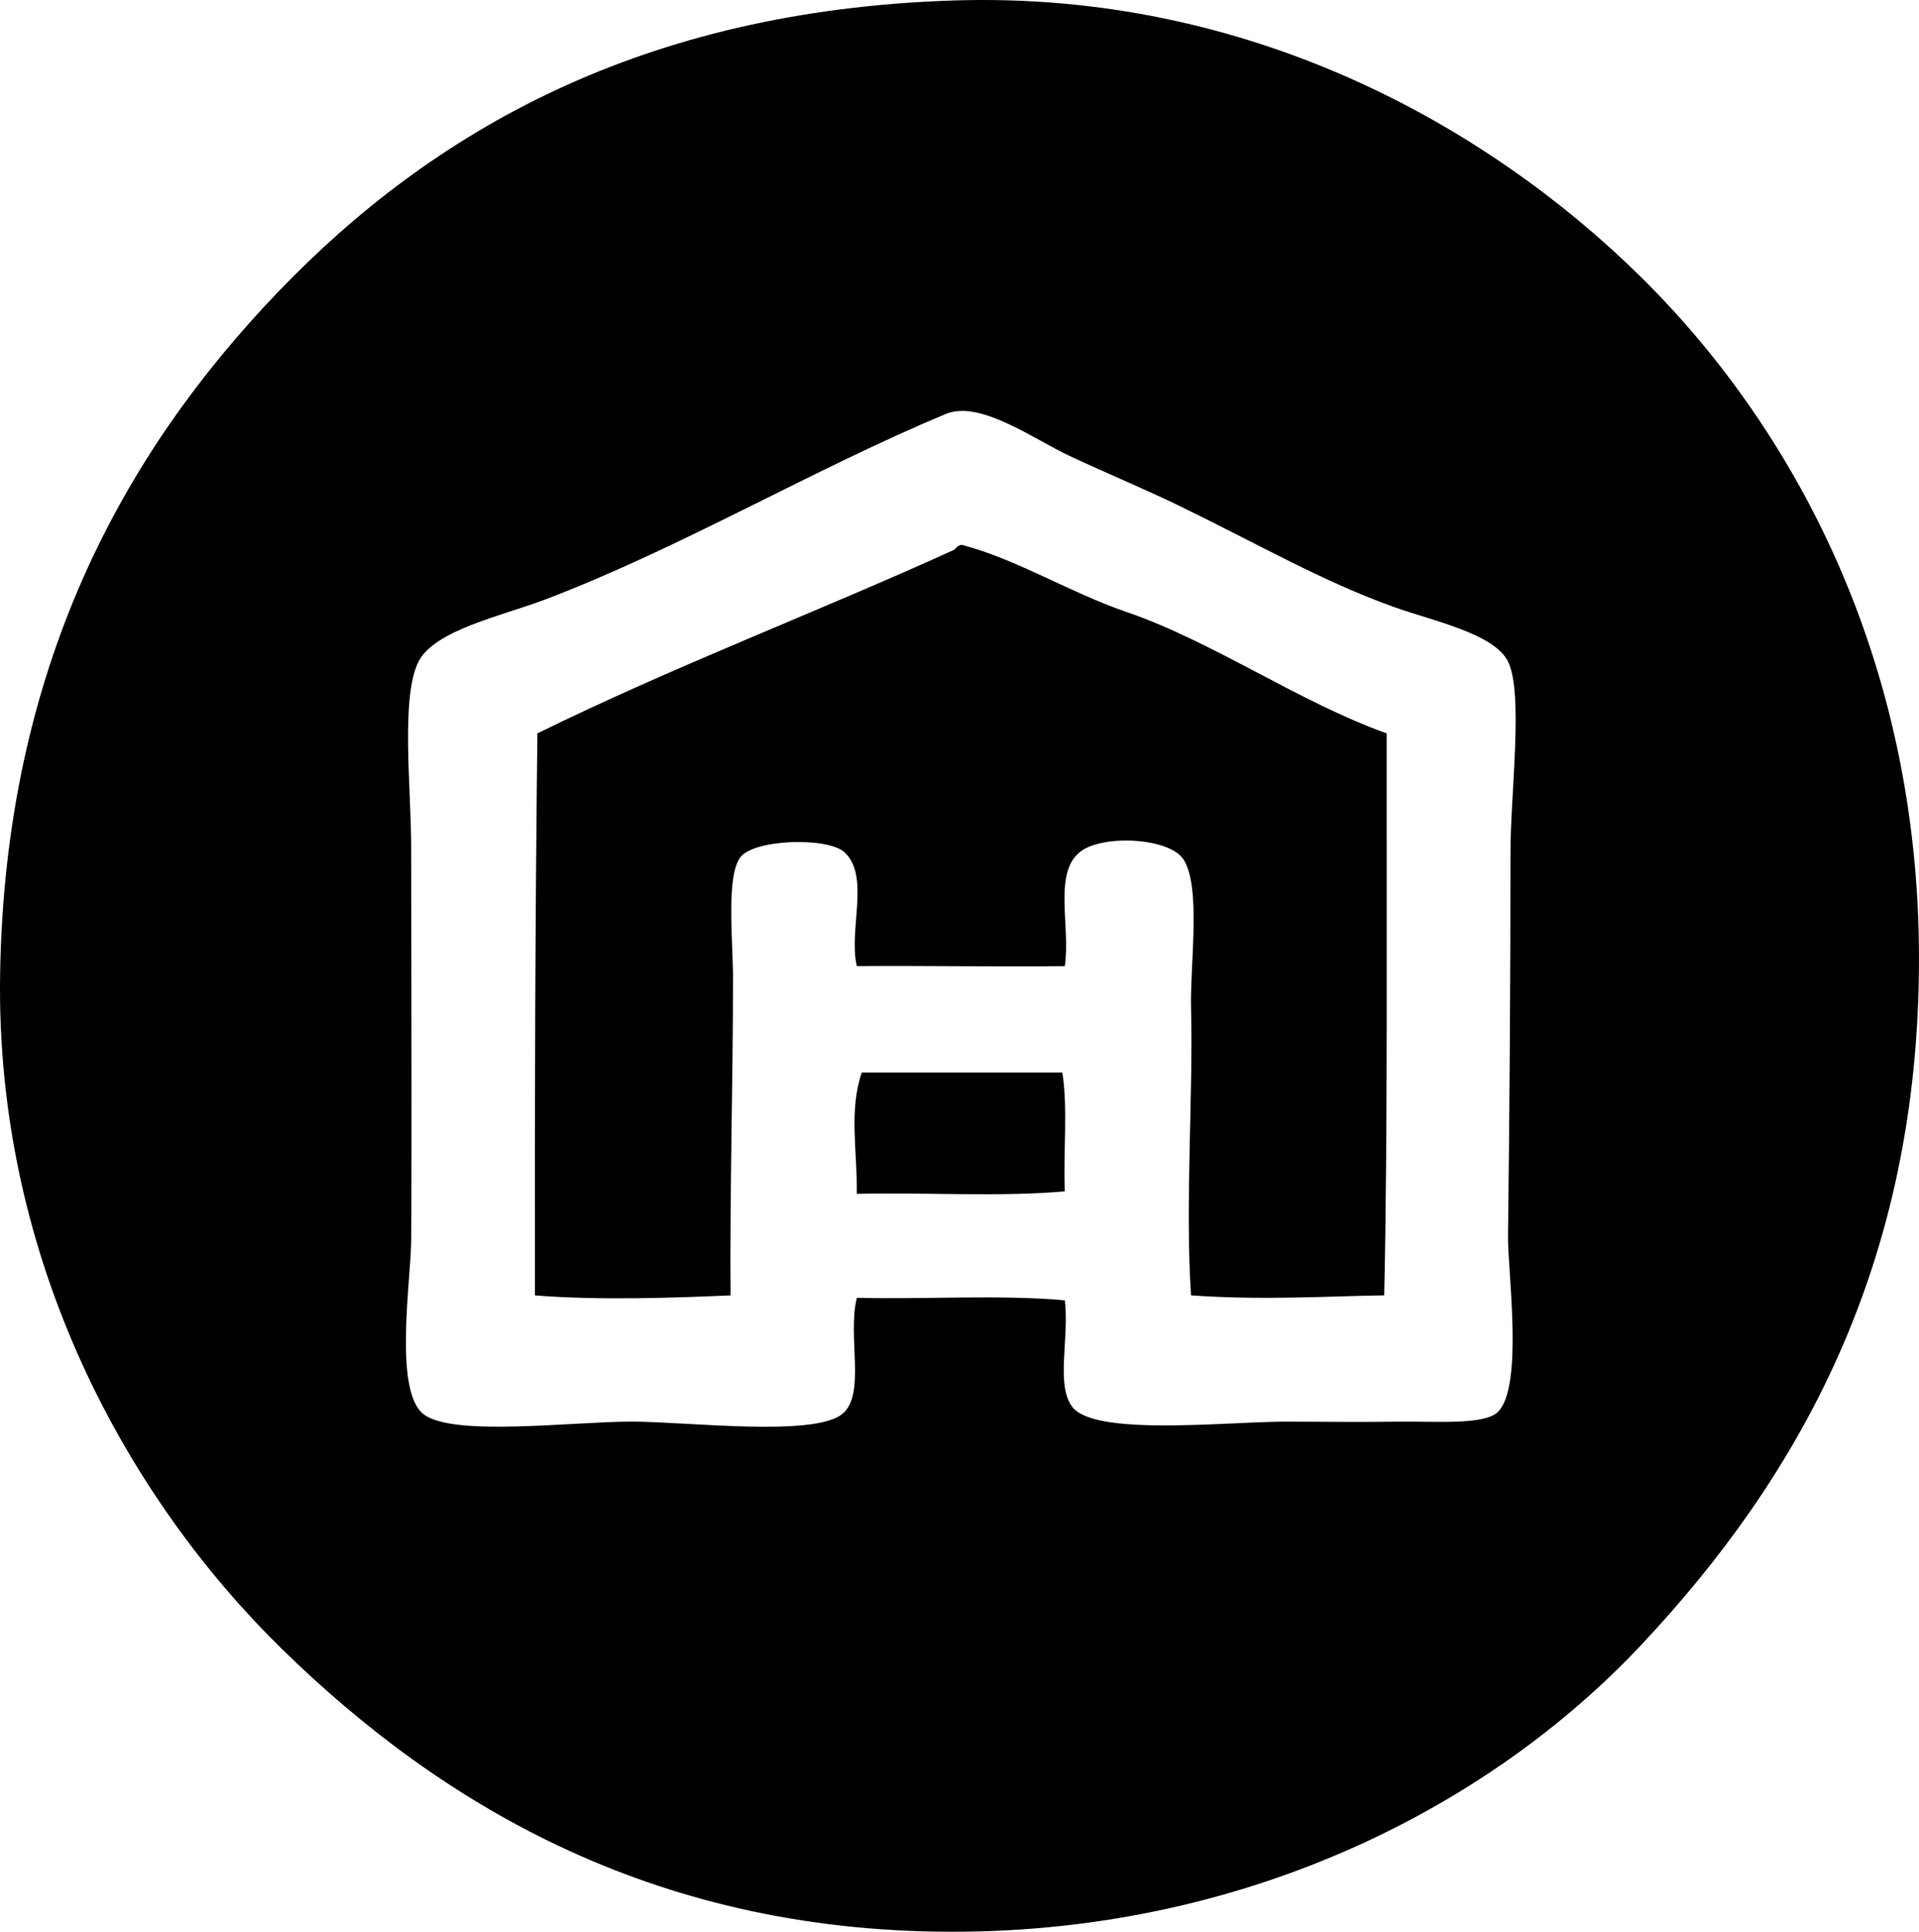 <?xml version="1.0" encoding="iso-8859-1"?>
<!-- Generator: Adobe Illustrator 19.2.0, SVG Export Plug-In . SVG Version: 6.00 Build 0)  -->
<svg version="1.1" xmlns="http://www.w3.org/2000/svg" xmlns:xlink="http://www.w3.org/1999/xlink" x="0px" y="0px"
	 viewBox="0 0 92.85 93.471" style="enable-background:new 0 0 92.85 93.471;" xml:space="preserve">
<g id="Housale">
	<path style="fill-rule:evenodd;clip-rule:evenodd;" d="M46.128,0.023c14.266-0.462,25.795,6.044,33.184,13.297
		c7.452,7.314,13.537,18.553,13.537,33.065c0.001,14.919-5.902,25.171-13.417,33.184c-7.33,7.817-18.896,13.724-32.705,13.896
		c-14.801,0.186-25.263-6.03-33.065-13.657C6.262,72.575-0.226,61.09,0.006,47.104c0.245-14.788,5.942-25.143,13.417-32.945
		C20.909,6.345,31.039,0.512,46.128,0.023z M51.879,68.069c1.081,1.443,7.48,0.719,10.303,0.719c1.931,0,3.424,0.032,5.511,0
		c1.698-0.026,4.141,0.183,4.792-0.479c1.241-1.262,0.458-6.841,0.479-8.506c0.073-5.738,0.12-12.332,0.12-18.569
		c0-2.834,0.636-7.695-0.12-9.225c-0.671-1.358-3.628-1.962-5.511-2.636c-3.467-1.24-6.49-3-10.422-4.912
		c-1.543-0.75-3.303-1.481-5.271-2.396c-1.714-0.796-4.339-2.724-5.99-2.037c-6.413,2.668-12.87,6.505-19.407,8.985
		c-2.098,0.796-5.33,1.469-6.109,2.995c-0.874,1.709-0.36,6.133-0.359,8.985c0,6.757,0.041,12.74,0,19.048
		c-0.013,1.921-0.858,7.258,0.599,8.386c1.426,1.104,7.155,0.36,10.063,0.359c2.702,0,8.77,0.752,10.183-0.359
		c1.179-0.927,0.249-3.771,0.719-5.63c3.315,0.079,6.947-0.159,10.063,0.12C51.742,64.787,51.075,66.997,51.879,68.069z"/>
	<path style="fill-rule:evenodd;clip-rule:evenodd;" d="M67.093,35.484c-0.01,9.187,0.053,19.566-0.119,27.194
		c-2.73,0.036-5.823,0.248-9.345,0c-0.294-4.384,0.109-9.698,0-13.896c-0.055-2.116,0.497-5.824-0.359-7.188
		c-0.671-1.068-3.956-1.24-5.031-0.359c-1.28,1.048-0.434,3.596-0.719,5.511c-3.01,0.04-6.695-0.026-10.063,0
		c-0.41-1.757,0.655-4.362-0.599-5.511c-0.808-0.74-4.363-0.637-5.032,0.24c-0.705,0.925-0.359,4.057-0.359,5.87
		c0.001,4.924-0.159,10.426-0.119,15.334c-2.755,0.121-6.434,0.246-9.465,0c-0.013-9.908,0.014-18.06,0.12-27.194
		c6.549-3.221,13.674-5.928,20.126-8.865c0.114-0.052,0.226-0.308,0.479-0.239c2.662,0.718,5.172,2.298,7.907,3.234
		C58.672,31.036,62.849,33.971,67.093,35.484z"/>
	<path style="fill-rule:evenodd;clip-rule:evenodd;" d="M51.4,51.896c0.275,1.681,0.043,3.871,0.12,5.75
		c-3.119,0.275-6.746,0.043-10.063,0.12c0.03-2.074-0.395-4.003,0.239-5.87C44.931,51.896,48.165,51.896,51.4,51.896z"/>
</g>
<g id="Layer_1">
</g>
</svg>
